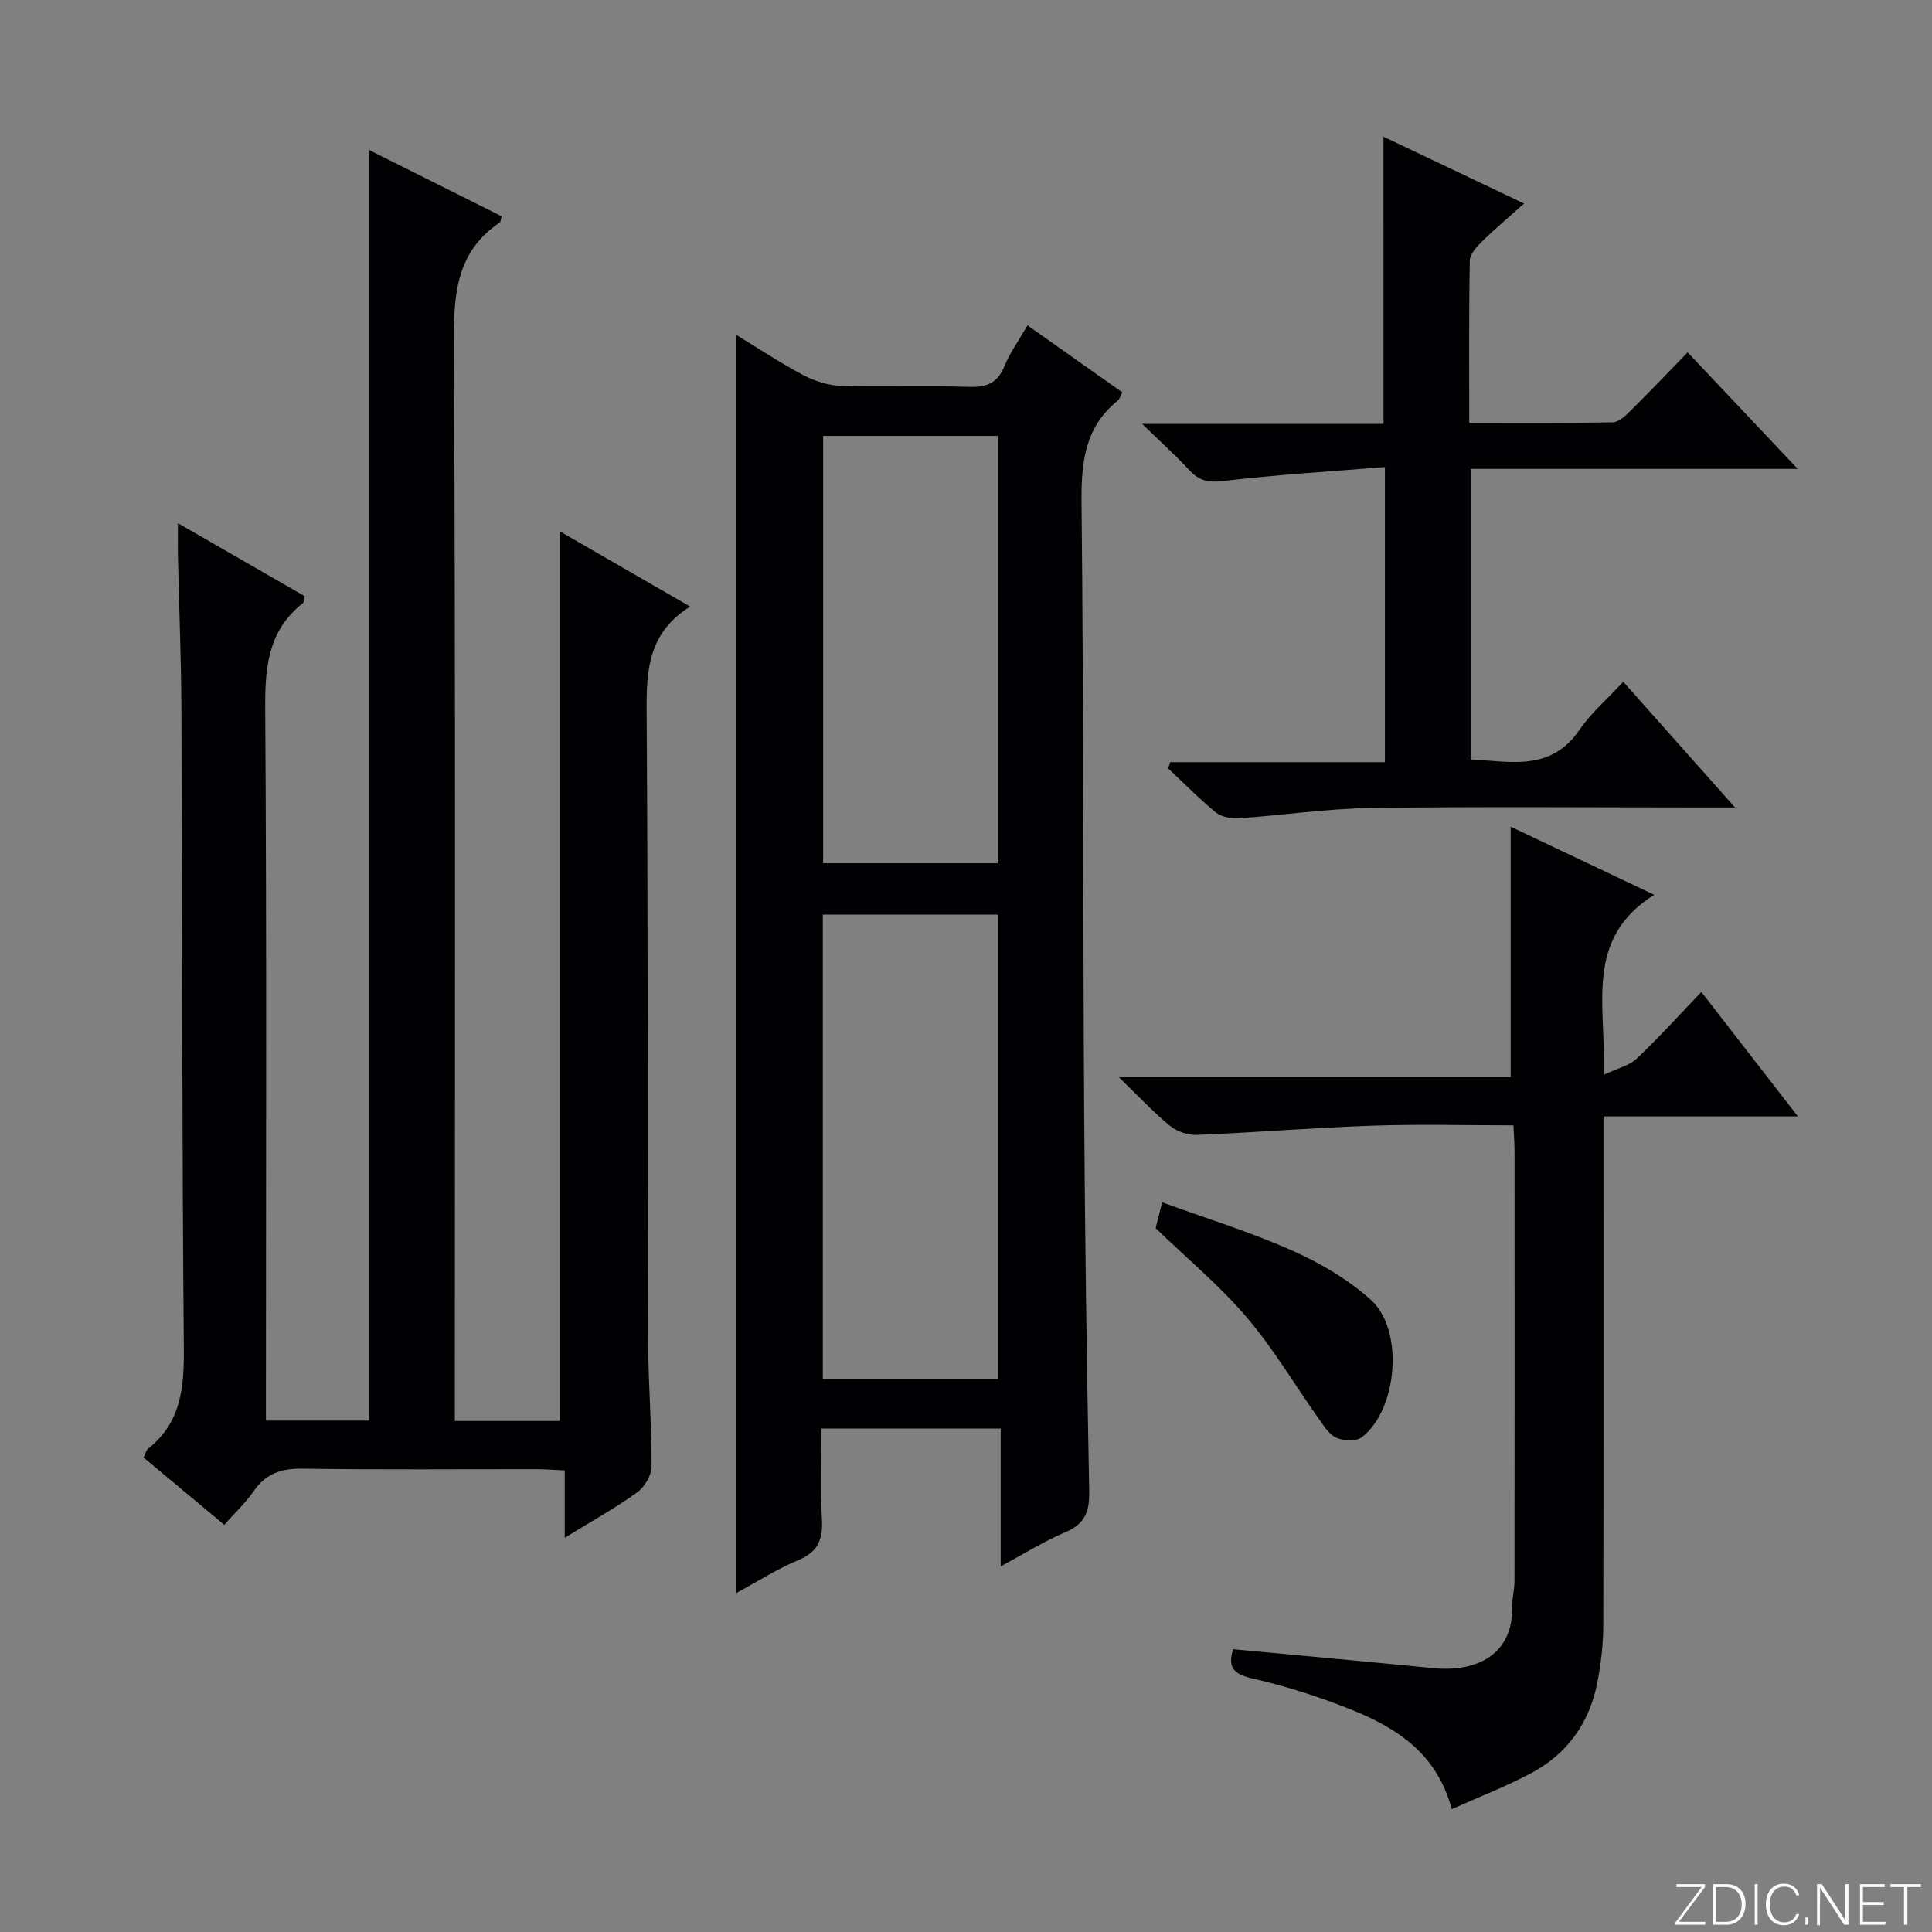 <svg enable-background="new 0 0 400 400" viewBox="0 0 400 400" xmlns="http://www.w3.org/2000/svg"><rect x="0" y="0" width="400" height="400" fill="#808080" stroke="none"/><g fill="#fbfcfa"><path d="m346.9 398 5.4-7.3h-5.2v-.6h5.9v.6l-5.4 7.2h5.5l-.1.6h-6.2v-.5z"/><path d="m354.7 390.1h2.8c2.3 0 3.9 1.6 3.9 4.1s-1.6 4.3-3.9 4.3h-2.8zm.6 7.8h2c2.2 0 3.3-1.6 3.3-3.6 0-1.8-1-3.6-3.3-3.6h-2z"/><path d="m363.9 390.1v8.4h-.6v-8.4z"/><path d="m372.5 396.3c-.4 1.3-1.4 2.3-3.2 2.3-2.4 0-3.7-1.9-3.7-4.3 0-2.3 1.2-4.3 3.7-4.3 1.8 0 2.9 1 3.2 2.4h-.6c-.4-1.1-1.1-1.8-2.5-1.8-2.1 0-3 1.9-3 3.7s.9 3.7 3 3.7c1.4 0 2.1-.7 2.5-1.7z"/><path d="m373.8 398.5v-1.5h.6v1.5z"/><path d="m376.2 398.5v-8.4h1c1.3 2 4.4 6.7 4.9 7.6-.1-1.2-.1-2.4-.1-3.8v-3.8h.7v8.4h-.9c-1.2-1.9-4.4-6.8-5-7.7.1 1.1 0 2.3 0 3.9v3.9h-.6z"/><path d="m390 394.4h-4.3v3.5h4.7l-.1.6h-5.2v-8.4h5.1v.6h-4.5v3.1h4.3v.7z"/><path d="m394.2 390.7h-2.8v-.6h6.3v.6h-2.8v7.8h-.7z"/></g><path d="m36.84 108.32c9.29 5.35 17.74 10.21 26.24 15.11-.14.58-.1 1.24-.4 1.47-7.17 5.65-7.83 13.24-7.77 21.78.32 47 .15 94 .15 141v6.44h21.4c0-87.53 0-175.05 0-263.04 9.21 4.6 18.33 9.16 27.39 13.69-.2.72-.18 1.16-.37 1.29-8.6 5.79-9.55 14.09-9.5 23.8.35 72.5.19 145 .19 217.49v6.85h21.79c0-61.39 0-122.59 0-184.16 8.47 4.89 17.28 9.97 26.93 15.54-9.43 5.88-9.06 14.58-9 23.61.28 43 .17 86 .31 128.99.03 8.48.74 16.96.7 25.44-.01 1.84-1.47 4.28-3.02 5.39-4.55 3.26-9.47 5.99-14.96 9.36 0-4.99 0-9.21 0-13.94-2.24-.1-4.01-.24-5.77-.25-16.17-.02-32.34.14-48.5-.11-4.4-.07-7.6 1-10.13 4.66-1.69 2.44-3.91 4.51-6.09 6.97-5.64-4.7-11.11-9.27-16.71-13.94.38-.75.53-1.49.97-1.84 6.88-5.45 7.44-12.78 7.37-20.93-.39-43.99-.31-87.99-.5-131.98-.04-10.48-.48-20.96-.71-31.45-.05-2.08-.01-4.17-.01-7.24z" fill="#010103"/><path d="m152.38 329.85c0-87.07 0-173.44 0-260.55 4.72 2.87 9.2 5.87 13.94 8.37 2.37 1.25 5.21 2.15 7.87 2.23 8.82.27 17.67-.09 26.49.2 3.65.12 5.87-.82 7.29-4.31 1.11-2.74 2.91-5.21 4.76-8.43 6.55 4.63 12.99 9.18 19.63 13.87-.38.71-.54 1.4-.98 1.75-6.93 5.61-7.55 13.04-7.46 21.4.44 41.32.29 82.65.53 123.97.16 26.81.54 53.62 1.06 80.42.08 4.19-.89 6.75-4.93 8.45-4.4 1.86-8.49 4.44-13.4 7.08 0-9.79 0-18.98 0-28.53-12.6 0-24.66 0-37.1 0 0 6.45-.26 12.61.09 18.73.24 4.16-.76 6.79-4.88 8.5-4.39 1.83-8.44 4.44-12.91 6.85zm54.19-44.31c0-32.41 0-64.27 0-96.17-12.26 0-24.16 0-36.22 0v96.17zm-36.15-195.29v88.47h36.16c0-29.62 0-58.95 0-88.47-12.13 0-23.91 0-36.16 0z" fill="#010103"/><path d="m231.61 222.99h81.16c0-17.48 0-34.5 0-51.83 9.26 4.4 18.82 8.93 29.71 14.1-14.68 9.24-9.88 23.08-10.43 37.26 2.86-1.35 5.26-1.88 6.79-3.33 4.58-4.33 8.81-9.02 13.41-13.82 6.74 8.7 13.01 16.78 19.98 25.77-13.99 0-26.86 0-40.24 0v5.93c0 33.16.04 66.32-.05 99.47-.01 3.96-.48 7.97-1.24 11.86-1.62 8.3-6.21 14.73-13.67 18.7-5.22 2.78-10.78 4.92-16.47 7.47-2.98-11.36-11.17-16.69-20.46-20.47-6.74-2.74-13.77-4.97-20.85-6.6-3.96-.91-5.07-2.37-3.95-6.05 13.82 1.3 27.64 2.56 41.44 3.92 9.2.91 16.51-2.98 16.33-12.61-.03-1.81.49-3.62.49-5.43.03-29.66.03-59.32.01-88.98 0-1.63-.13-3.27-.23-5.36-9.95 0-19.58-.26-29.19.07-12.11.41-24.19 1.41-36.3 1.91-1.87.08-4.16-.68-5.6-1.86-3.4-2.78-6.42-6.05-10.64-10.12z" fill="#010103"/><path d="m286.43 28.3c9.62 4.57 19.02 9.04 29.12 13.84-3.19 2.85-6.05 5.24-8.7 7.84-1.11 1.09-2.52 2.61-2.54 3.96-.21 10.97-.12 21.94-.12 33.61 10.15 0 19.93.08 29.7-.11 1.23-.02 2.61-1.32 3.62-2.32 3.91-3.86 7.69-7.85 11.9-12.17 7.48 7.92 14.69 15.55 22.79 24.13-23.3 0-45.32 0-67.68 0v60.15c8.23.43 16.56 2.54 22.47-6.09 2.42-3.53 5.78-6.41 9.09-9.99 7.79 8.76 15 16.88 23.14 26.03-3 0-4.73 0-6.46 0-23 0-46-.21-68.99.11-9.11.13-18.2 1.51-27.31 2.13-1.57.11-3.58-.28-4.74-1.22-3.46-2.83-6.6-6.05-9.87-9.12.14-.43.28-.86.43-1.28h44.45c0-20.58 0-40.33 0-61.1-11.38.93-22.45 1.58-33.44 2.89-3.05.36-4.97 0-6.99-2.18-2.78-3-5.83-5.75-9.84-9.65h49.98c-.01-19.92-.01-39.28-.01-59.46z" fill="#010103"/><path d="m239.26 254.28c.33-1.3.69-2.72 1.35-5.35 9.15 3.33 18.28 6.14 26.95 10 5.81 2.58 11.57 5.97 16.27 10.2 6.93 6.23 5.52 22.79-1.88 28.43-1.17.89-3.74.79-5.23.14-1.51-.65-2.62-2.45-3.66-3.92-4.98-7.02-9.38-14.53-14.95-21.05-5.55-6.53-12.26-12.09-18.85-18.45z" fill="#010103"/></svg>